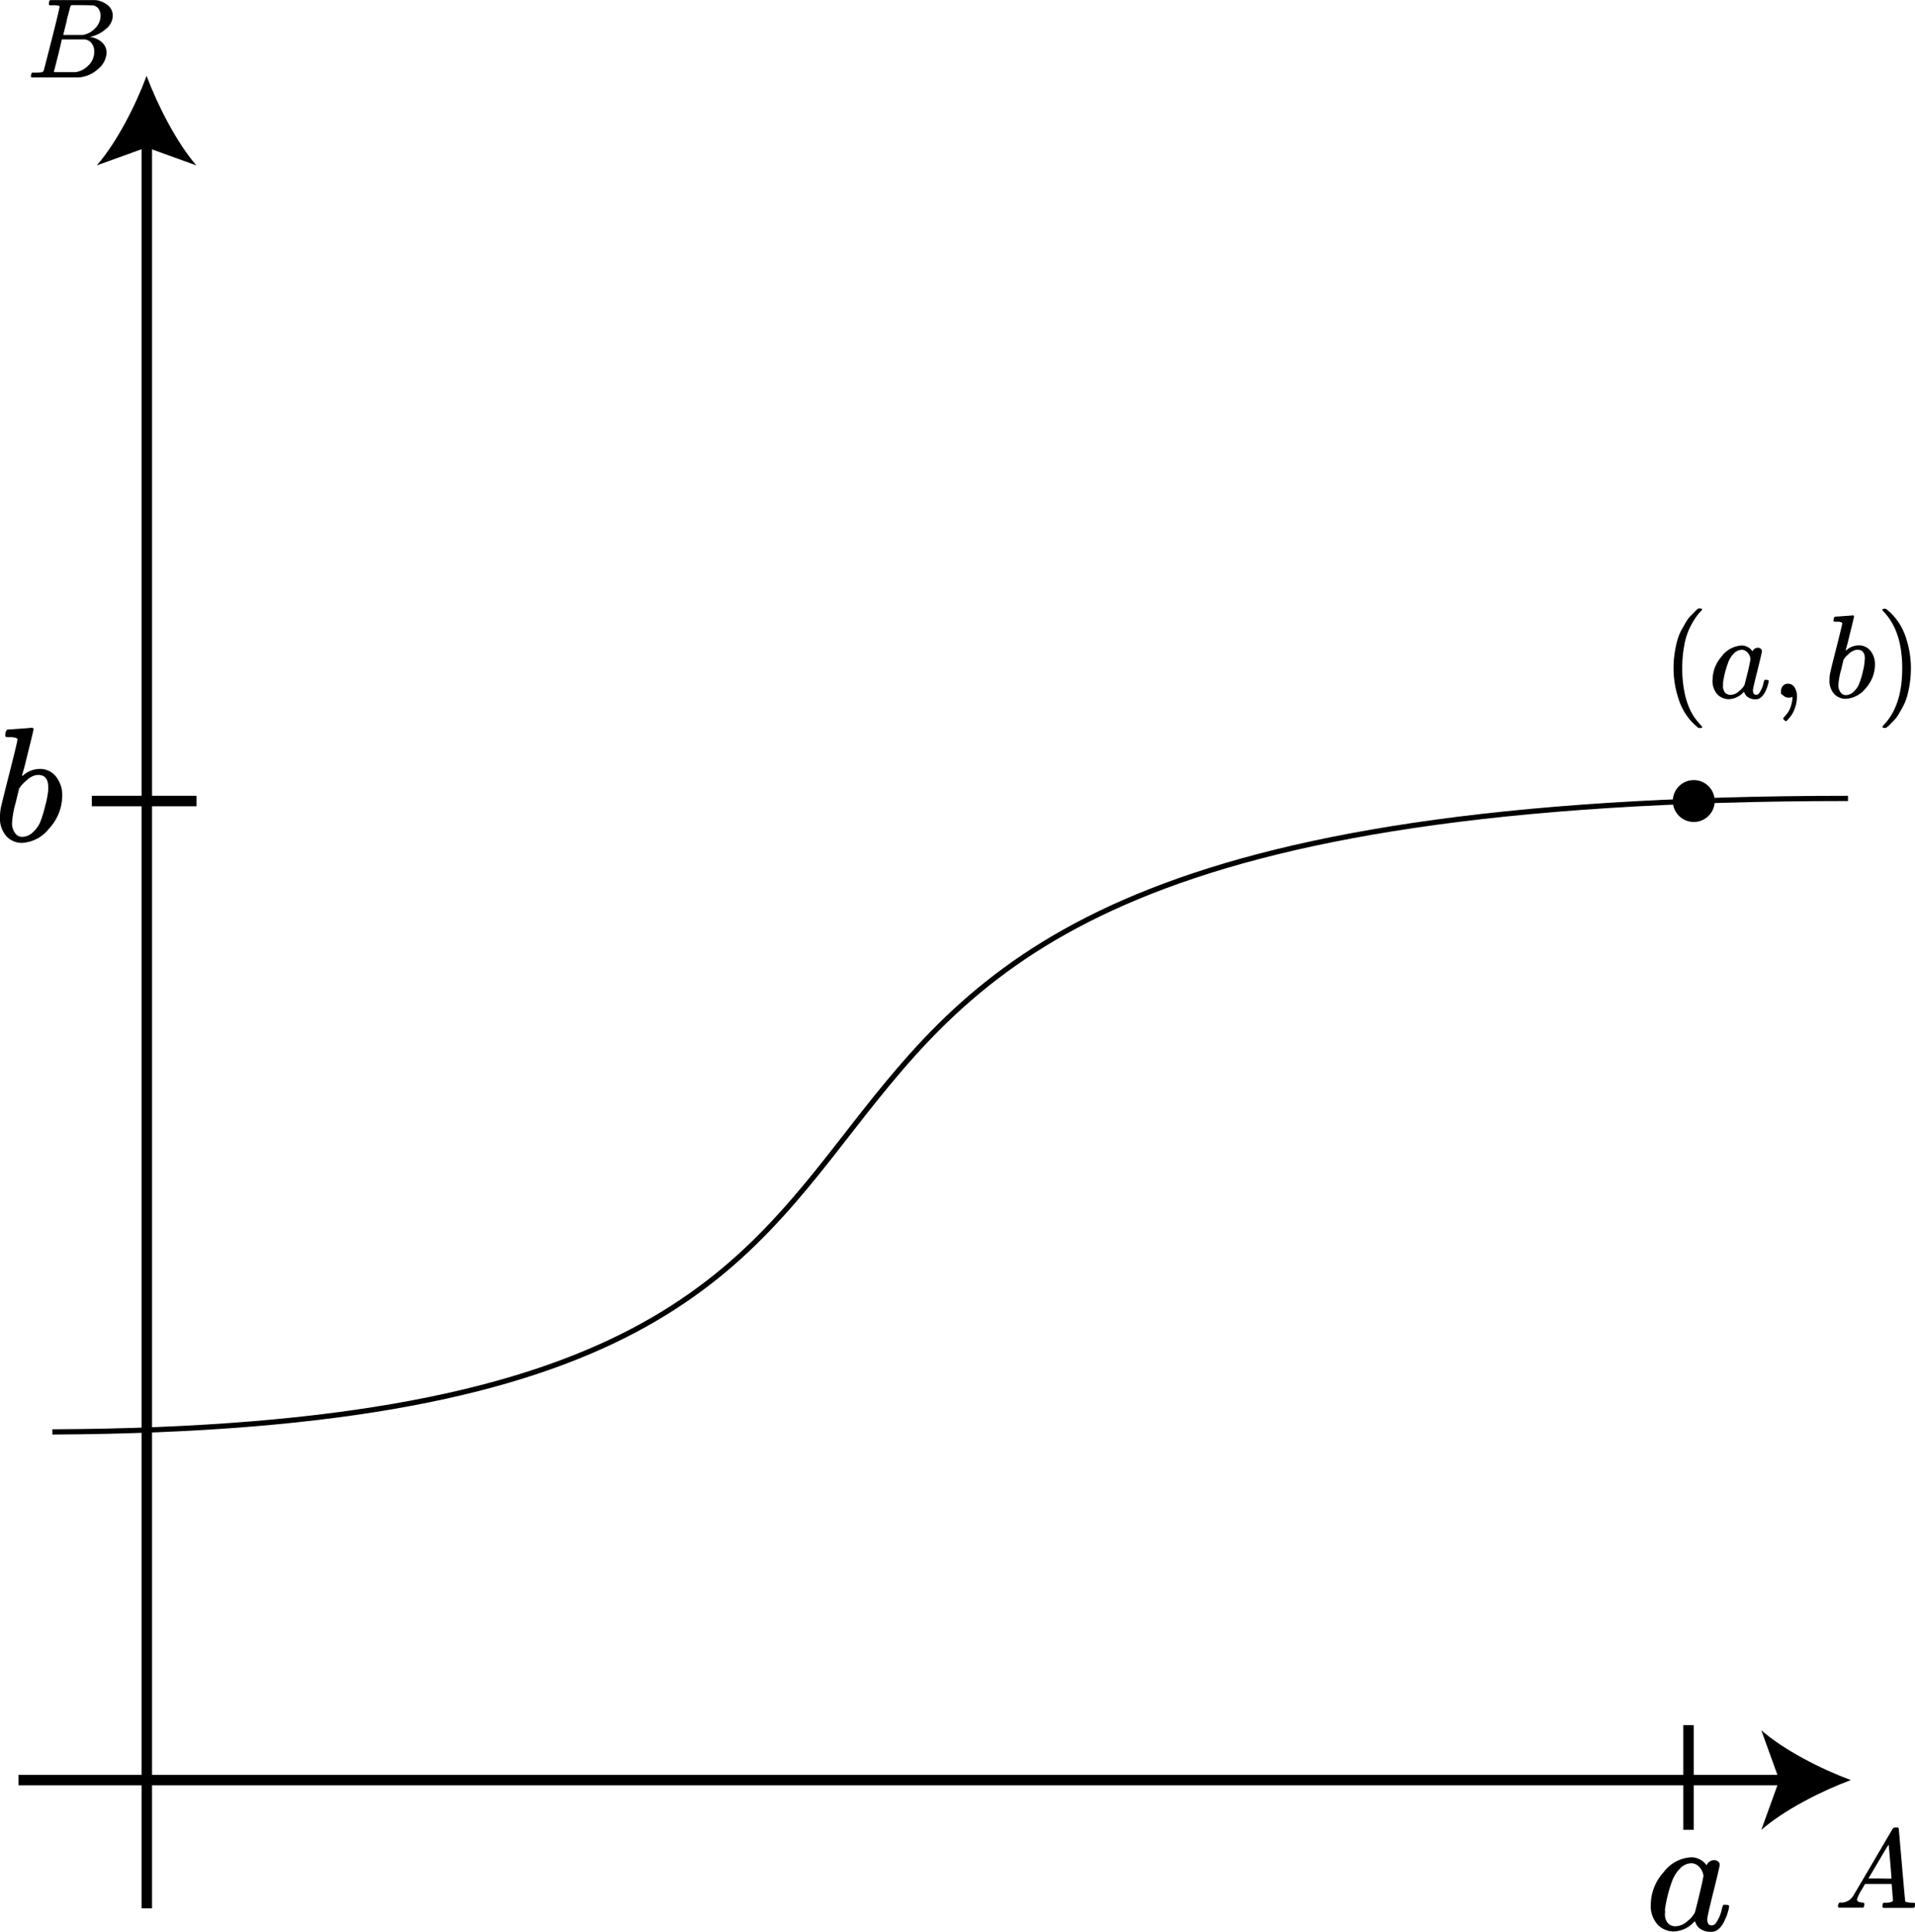 <svg xmlns="http://www.w3.org/2000/svg" viewBox="0 0 365.8 369"><defs><style>.cls-1,.cls-2{fill:none;stroke:#000;stroke-miterlimit:10;}.cls-1{stroke-width:2px;}</style></defs><title>img3</title><g id="Ebene_2" data-name="Ebene 2"><g id="Ebene_1-2" data-name="Ebene 1"><line class="cls-1" x1="28.04" y1="26.57" x2="28.04" y2="364.5"/><path d="M28,14.5c-2.11,5.68-5.71,12.73-9.52,17.1L28,28.16l9.51,3.44C33.74,27.23,30.14,20.18,28,14.5Z"/><line class="cls-1" x1="3.54" y1="340" x2="341.46" y2="340"/><path d="M353.54,340c-5.68,2.11-12.73,5.71-17.1,9.52l3.44-9.52-3.44-9.51C340.81,334.3,347.86,337.9,353.54,340Z"/><path id="MJMAIN-28" d="M319.68,127.63a18.83,18.83,0,0,1,.23-3,20,20,0,0,1,.52-2.44,9.89,9.89,0,0,1,.84-2c.37-.65.65-1.16.87-1.52a5.77,5.77,0,0,1,.95-1.18q.65-.64.75-.78a5,5,0,0,1,.57-.48h.39c.21,0,.32.07.32.21s-.13.2-.39.48a9.43,9.43,0,0,0-.93,1.2,14.67,14.67,0,0,0-1.12,2,13,13,0,0,0-.95,3.14,22.65,22.65,0,0,0-.39,4.38,22.39,22.39,0,0,0,.39,4.37,15.14,15.14,0,0,0,.93,3.16,10.76,10.76,0,0,0,1.11,2q.57.75,1,1.2a4,4,0,0,1,.39.48c0,.14-.12.2-.35.2h-.36l-.64-.54a11.28,11.28,0,0,1-3.11-4.82A18.69,18.69,0,0,1,319.68,127.63Z"/><path id="MJMATHI-61" d="M327.14,129.75a6.75,6.75,0,0,1,1.73-4.37,5.1,5.1,0,0,1,3.89-2.09,2.56,2.56,0,0,1,2,1.12,1.13,1.13,0,0,1,1.05-.69.76.76,0,0,1,.52.19.56.56,0,0,1,.23.45c0,.2-.28,1.41-.84,3.64s-.85,3.48-.87,3.77a1.25,1.25,0,0,0,.16.75.72.72,0,0,0,.48.21,1,1,0,0,0,.45-.21,5.18,5.18,0,0,0,.94-2.18c.09-.3.16-.46.22-.48a.92.92,0,0,1,.23,0h.09c.29,0,.43.07.43.2a3,3,0,0,1-.11.62,7.14,7.14,0,0,1-.45,1.23,3.74,3.74,0,0,1-.73,1.13,2.21,2.21,0,0,1-.73.48,2.34,2.34,0,0,1-.54.05,2.39,2.39,0,0,1-1.3-.34,1.73,1.73,0,0,1-.68-.71l-.14-.34s0,0-.09,0l-.09.09a4,4,0,0,1-2.73,1.28,3.15,3.15,0,0,1-2.21-.91A3.87,3.87,0,0,1,327.14,129.75Zm7.23-3.89a2.29,2.29,0,0,0-.11-.5,2.2,2.2,0,0,0-.53-.8,1.45,1.45,0,0,0-1-.45,2.2,2.2,0,0,0-1.53.7,4.79,4.79,0,0,0-1.13,1.85,18.53,18.53,0,0,0-.94,3.73v.25a1,1,0,0,1,0,.27,1.93,1.93,0,0,0,.41,1.41,1.48,1.48,0,0,0,1,.41,2.55,2.55,0,0,0,1.7-.75,3.85,3.85,0,0,0,1-1.16c0-.06.23-.87.61-2.44S334.36,126,334.37,125.86Z"/><path id="MJMAIN-2C" d="M340.21,132.52V132a1.43,1.43,0,0,1,.37-1,1.22,1.22,0,0,1,1-.41,1.47,1.47,0,0,1,1.13.57,3.09,3.09,0,0,1,.53,2,5.67,5.67,0,0,1-.21,1.54,6.7,6.7,0,0,1-.48,1.3,5.13,5.13,0,0,1-.59.93c-.21.26-.39.46-.54.62s-.25.22-.3.2-.16-.07-.29-.2-.21-.24-.21-.3.08-.18.25-.36.36-.41.57-.69a4.35,4.35,0,0,0,.59-1.13,6.65,6.65,0,0,0,.36-1.66v-.28l0,0-.11,0-.14.07a.34.34,0,0,1-.2.05,1.32,1.32,0,0,0-.28,0,1.35,1.35,0,0,1-1-.39Z"/><path id="MJMATHI-62" d="M350.22,118.61a1.89,1.89,0,0,1,.09-.53c.06-.19.15-.29.27-.29l1.64-.12c1.08-.07,1.63-.12,1.66-.13.18,0,.27.07.27.2s-.26,1.22-.77,3.25c-.12.52-.25,1.05-.39,1.6s-.25,1-.34,1.22l-.09.44s.05,0,.14-.07a3.58,3.58,0,0,1,2.29-.91,2.84,2.84,0,0,1,2.28,1,4.11,4.11,0,0,1,.88,2.64,6.74,6.74,0,0,1-1.79,4.57,5.15,5.15,0,0,1-3.87,2,3,3,0,0,1-2.07-.87,3.68,3.68,0,0,1-.95-2.79v-.21a6.91,6.91,0,0,1,.18-1.32q.18-.84,1.11-4.47c.76-3,1.14-4.58,1.14-4.76s-.29-.29-.86-.32h-.59a.29.29,0,0,1-.16-.06C350.23,118.72,350.2,118.67,350.22,118.61Zm6,7.32v-.14c0-1.12-.46-1.68-1.39-1.68a1.93,1.93,0,0,0-.79.18,2.67,2.67,0,0,0-.75.48l-.6.54a3,3,0,0,0-.4.51l-.14.18-.48,2a13.38,13.38,0,0,0-.5,2.78,2.19,2.19,0,0,0,.55,1.63,1.2,1.2,0,0,0,.91.37,2.25,2.25,0,0,0,1.52-.73,3.93,3.93,0,0,0,.91-1.27,14.68,14.68,0,0,0,.75-2.39A11.41,11.41,0,0,0,356.2,125.93Z"/><path id="MJMAIN-29" d="M359.68,116.29l.09,0h.5l.64.55a11.28,11.28,0,0,1,3.11,4.82,18.68,18.68,0,0,1,1,6,20.64,20.64,0,0,1-.75,5.42,10.94,10.94,0,0,1-.84,2c-.37.66-.65,1.17-.87,1.52a6.53,6.53,0,0,1-.93,1.16l-.73.75a5.19,5.19,0,0,1-.52.43l-.09.09h-.52a.14.14,0,0,1-.12-.06.73.73,0,0,1-.07-.21,2.71,2.71,0,0,0,.25-.3q3.53-3.66,3.53-10.8t-3.53-10.8a3.22,3.22,0,0,0-.25-.29A.26.26,0,0,1,359.68,116.29Z"/><path id="MJMATHI-62-2" data-name="MJMATHI-62" d="M1,140.47a2.57,2.57,0,0,1,.12-.72c.09-.27.21-.4.38-.4l2.25-.16c1.47-.1,2.23-.17,2.27-.19.25,0,.38.1.38.28s-.36,1.68-1.06,4.47l-.53,2.18c-.19.75-.35,1.31-.47,1.69l-.13.59c0,.06.07,0,.19-.09a4.9,4.9,0,0,1,3.15-1.25,3.86,3.86,0,0,1,3.12,1.43,5.65,5.65,0,0,1,1.22,3.62,9.27,9.27,0,0,1-2.46,6.27A7.07,7.07,0,0,1,4.15,161a4.08,4.08,0,0,1-2.84-1.18A5.12,5.12,0,0,1,0,156v-.28a8.87,8.87,0,0,1,.25-1.81q.26-1.15,1.53-6.15,1.56-6.15,1.56-6.52c0-.25-.4-.4-1.19-.44H1.34a.42.42,0,0,1-.22-.09A.21.21,0,0,1,1,140.47Zm8.21,10.05v-.19c0-1.54-.64-2.31-1.91-2.31a2.82,2.82,0,0,0-1.09.25,4.3,4.3,0,0,0-1,.66q-.46.4-.81.75a3.42,3.42,0,0,0-.56.68l-.19.25L3,153.3a17.73,17.73,0,0,0-.69,3.8,3.06,3.06,0,0,0,.75,2.25,1.7,1.7,0,0,0,1.25.5,3.11,3.11,0,0,0,2.09-1,5.46,5.46,0,0,0,1.25-1.75,21.55,21.55,0,0,0,1-3.27A15.6,15.6,0,0,0,9.24,150.52Z"/><path id="MJMATHI-61-2" data-name="MJMATHI-61" d="M315.33,363.72a9.31,9.31,0,0,1,2.41-6.07,7.06,7.06,0,0,1,5.4-2.91,3.59,3.59,0,0,1,2.85,1.55,1.59,1.59,0,0,1,1.46-1,1.17,1.17,0,0,1,.72.25.79.79,0,0,1,.32.64q0,.4-1.17,5.06t-1.2,5.25a1.68,1.68,0,0,0,.22,1,.92.92,0,0,0,.66.28,1.39,1.39,0,0,0,.64-.28,7.17,7.17,0,0,0,1.29-3c.13-.42.23-.64.32-.66a1,1,0,0,1,.31,0h.13c.4,0,.6.09.6.28a4.73,4.73,0,0,1-.16.86,9,9,0,0,1-.63,1.7,5.25,5.25,0,0,1-1,1.59,3.16,3.16,0,0,1-1,.66,3.55,3.55,0,0,1-.76.06,3.17,3.17,0,0,1-1.8-.47,2.36,2.36,0,0,1-.95-1l-.19-.48s-.07,0-.13,0l-.13.12a5.52,5.52,0,0,1-3.79,1.77,4.34,4.34,0,0,1-3.07-1.26A5.35,5.35,0,0,1,315.33,363.72Zm10.06-5.41a2.74,2.74,0,0,0-.16-.69,2.93,2.93,0,0,0-.73-1.11,2,2,0,0,0-1.45-.63,3.06,3.06,0,0,0-2.12,1,6.67,6.67,0,0,0-1.58,2.56,26,26,0,0,0-1.3,5.19V365a1.7,1.7,0,0,1,0,.37,2.68,2.68,0,0,0,.57,2,2.06,2.06,0,0,0,1.36.56,3.54,3.54,0,0,0,2.37-1,5.13,5.13,0,0,0,1.39-1.61c.05-.09.33-1.21.86-3.39S325.37,358.48,325.39,358.31Z"/><path class="cls-2" d="M10,273.5c226-1,73-121,343-121"/><circle cx="323.54" cy="153" r="4"/><line class="cls-1" x1="322.54" y1="349.5" x2="322.54" y2="329.5"/><line class="cls-1" x1="17.54" y1="153" x2="37.54" y2="153"/><path id="MJMATHI-41" d="M354.72,362.8c0,.34.32.54,1,.6.26,0,.39.08.39.23s0,.11,0,.28a1,1,0,0,1-.13.39.35.35,0,0,1-.27.08h-.26l-.73,0-1.37,0c-1,0-1.66,0-1.94,0h-.17c-.1-.1-.15-.18-.15-.23a1,1,0,0,1,.27-.75h.3a2.63,2.63,0,0,0,2.19-1.07c.08-.09,1.37-2.26,3.87-6.53s3.76-6.42,3.81-6.48a.54.54,0,0,1,.51-.26h.53a.85.85,0,0,1,.13.22l.6,6.91c.4,4.6.61,6.93.64,7s.54.24,1.39.24q.54,0,.54.21a1.64,1.64,0,0,1-.07.3,2.42,2.42,0,0,1-.1.39s-.13.07-.3.08H365l-.84,0-1.56,0c-1.34,0-2.22,0-2.63,0h-.26a.35.35,0,0,1-.12-.19s0-.17,0-.39a1.84,1.84,0,0,1,.13-.34l.08-.06h.43c.77,0,1.23-.17,1.37-.37l-.26-3.21h-5.09l-.73,1.25A7,7,0,0,0,354.72,362.8Zm6.59-4c0-.16-.09-1.27-.26-3.34s-.27-3.11-.3-3.12l-.58.92c-.23.38-.68,1.15-1.35,2.29l-1.92,3.25,2.2,0C360.57,358.84,361.31,358.83,361.31,358.82Z"/><path id="MJMATHI-42" d="M10.14,1c-.39,0-.62,0-.69,0S9.34.88,9.34.74q0-.58.24-.72s.95,0,2.82,0c3.75,0,5.72,0,5.92,0A4.65,4.65,0,0,1,20.6,1a2.55,2.55,0,0,1,.94,2,3.27,3.27,0,0,1-1.26,2.49A6.63,6.63,0,0,1,17.39,7l-.22.06a4.19,4.19,0,0,1,2.28,1,2.62,2.62,0,0,1,.91,2,4.24,4.24,0,0,1-1.56,3.06A6.2,6.2,0,0,1,15,14.8c-.1,0-1.63,0-4.58,0s-4.36,0-4.4,0a.2.2,0,0,1-.09-.18,1,1,0,0,1,0-.3c.07-.27.15-.43.22-.45a1.17,1.17,0,0,1,.32,0H6.6c.4,0,.83,0,1.31-.06a.56.56,0,0,0,.41-.26q.06-.09,1.56-6t1.5-6.28C11.38,1.09,11,1,10.14,1Zm9.07,2a2.47,2.47,0,0,0-.32-1.22,1.61,1.61,0,0,0-1.07-.74c-.1,0-.76-.05-2-.06h-.91l-.76,0h-.29a.44.44,0,0,0-.41.22c0,.05-.26.92-.69,2.6a.59.59,0,0,1,0,.13l-.68,2.74h1.76c1.17,0,1.85,0,2,0A4.09,4.09,0,0,0,18.17,5.4,3.37,3.37,0,0,0,19.21,3ZM18,9.85a2.49,2.49,0,0,0-.5-1.58,1.9,1.9,0,0,0-1.3-.74c-.09,0-.69,0-1.8,0-1.71,0-2.57,0-2.58,0s-.13.56-.37,1.58-.5,2.05-.76,3.06l-.39,1.52c0,.06.08.09.26.09l1.76,0c1.28,0,2,0,2.08,0a4.13,4.13,0,0,0,2.47-1.26A3.58,3.58,0,0,0,18,9.85Z"/></g></g></svg>
